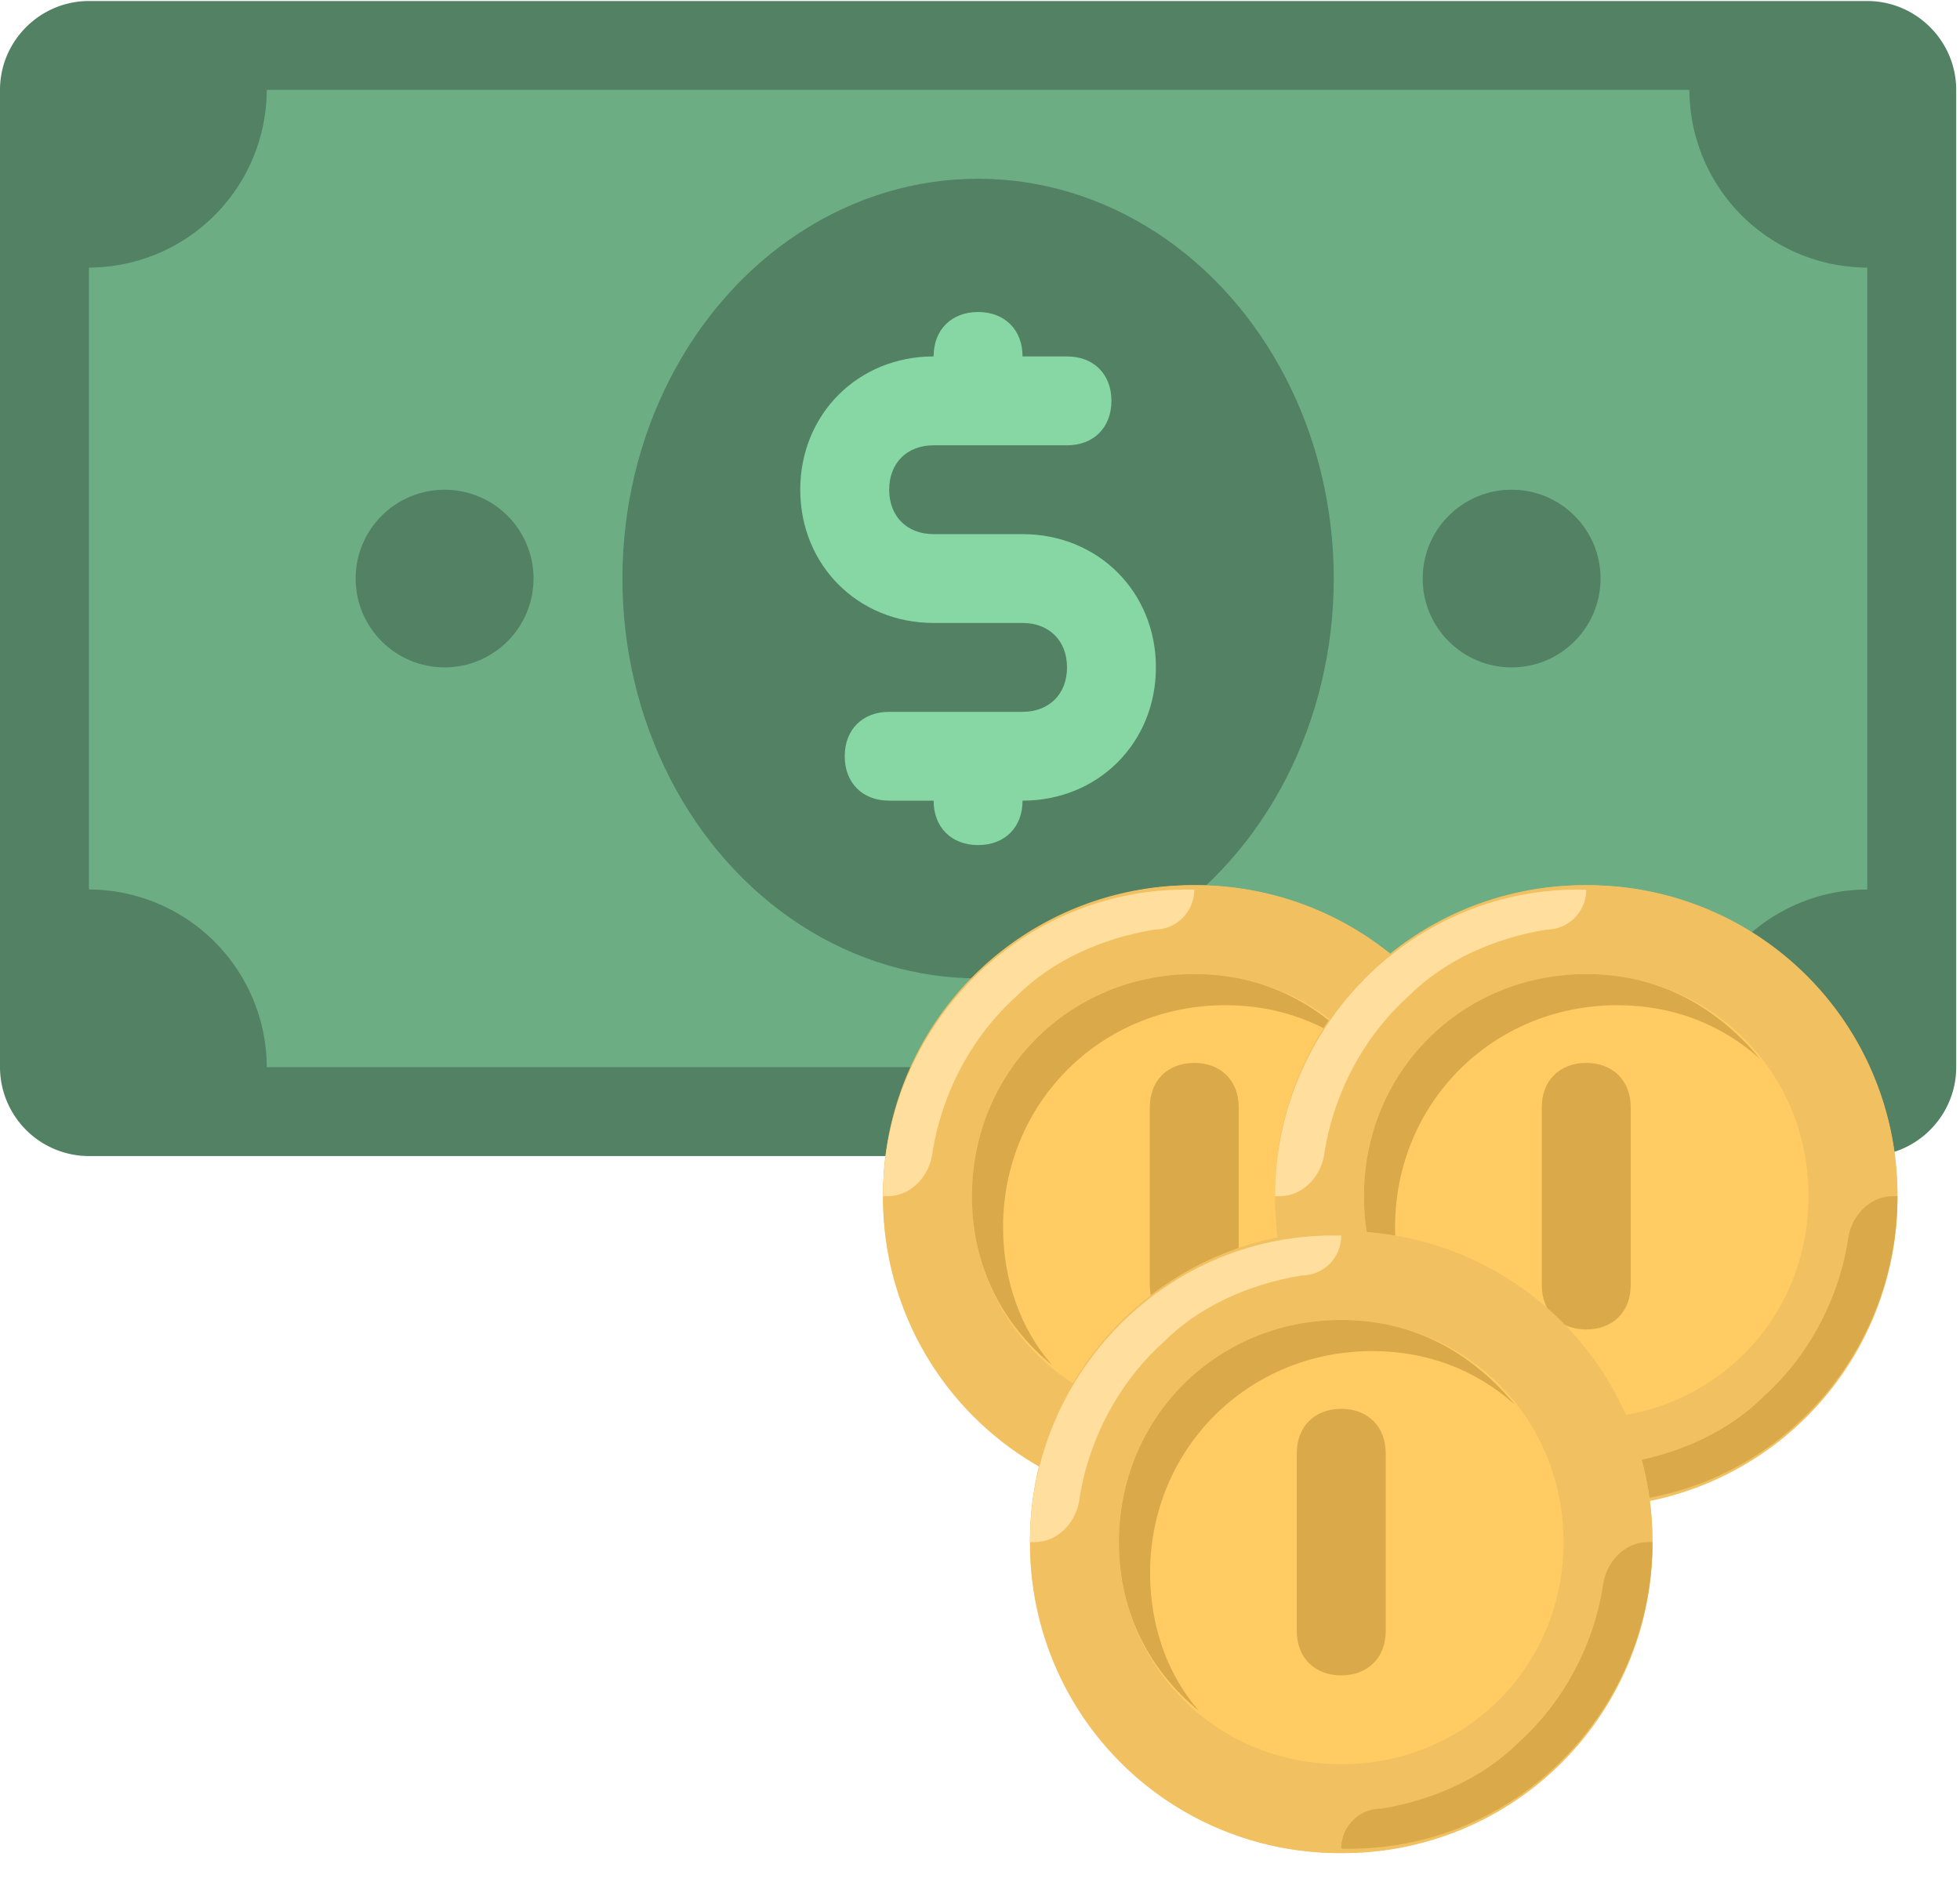 <svg width="48" height="46" xmlns="http://www.w3.org/2000/svg"><g fill="none"><path d="M45.729 28.319H2.178A2.183 2.183 0 010 26.142V2.202C0 1.005.98.025 2.178.025h43.55c1.199 0 2.179.98 2.179 2.177v23.94c0 1.197-.98 2.177-2.178 2.177z" fill="#528163"/><path d="M41.374 26.142H6.533a4.367 4.367 0 00-4.355-4.353V6.555a4.367 4.367 0 004.355-4.353h34.84a4.367 4.367 0 004.356 4.353v15.234a4.367 4.367 0 00-4.355 4.353z" fill="#6CAD84"/><g fill="#528163" transform="translate(8.702 4.302)"><ellipse cx="15.251" cy="9.87" rx="8.71" ry="9.794"/><ellipse cx="2.186" cy="9.87" rx="2.178" ry="2.176"/><ellipse cx="28.317" cy="9.87" rx="2.178" ry="2.176"/></g><path d="M25.042 13.084h-2.178c-.653 0-1.088-.435-1.088-1.088s.435-1.088 1.088-1.088h3.267c.653 0 1.088-.436 1.088-1.089s-.435-1.088-1.088-1.088h-1.089c0-.653-.436-1.088-1.089-1.088s-1.089.435-1.089 1.088c-1.85 0-3.266 1.415-3.266 3.265s1.416 3.264 3.266 3.264h2.178c.653 0 1.089.436 1.089 1.089 0 .652-.436 1.088-1.089 1.088h-3.266c-.654 0-1.089.435-1.089 1.088s.436 1.088 1.089 1.088h1.088c0 .653.436 1.088 1.09 1.088.653 0 1.088-.435 1.088-1.088 1.85 0 3.266-1.415 3.266-3.265s-1.415-3.264-3.266-3.264z" fill="#87D7A4"/><ellipse cx="7.647" cy="8.723" rx="7.622" ry="7.617" transform="translate(21.6 20.579)" fill="#FFCB62"/><path d="M29.247 21.684a7.573 7.573 0 00-7.622 7.618 7.573 7.573 0 007.622 7.617 7.573 7.573 0 007.621-7.617 7.573 7.573 0 00-7.621-7.618zm0 13.059c-3.049 0-5.444-2.394-5.444-5.441 0-3.047 2.395-5.441 5.444-5.441s5.444 2.394 5.444 5.44c0 3.048-2.395 5.442-5.444 5.442z" fill="#F1C161"/><path d="M29.247 36.81c4.246.109 7.621-3.373 7.621-7.508h-.108c-.545 0-.98.435-1.09.979-.217 1.523-.98 2.938-2.068 3.917-.87.871-2.069 1.415-3.375 1.633a.975.975 0 00-.98.98z" fill="#DAA94A"/><path d="M29.247 21.793c-4.246-.109-7.622 3.373-7.622 7.509h.11c.544 0 .98-.436 1.088-.98.218-1.523.98-2.938 2.069-3.917.87-.87 2.068-1.415 3.375-1.633.545 0 .98-.435.98-.979z" fill="#FFDE9E"/><path d="M24.565 30.063c0-3.047 2.396-5.44 5.444-5.44 1.307 0 2.504.435 3.484 1.305-1.089-1.306-2.504-2.067-4.246-2.067-3.049 0-5.444 2.394-5.444 5.44 0 1.742.762 3.156 1.96 4.136-.762-.87-1.198-2.068-1.198-3.374z" fill="#DAA94A"/><path d="M29.247 32.566c-.653 0-1.089-.435-1.089-1.088v-4.353c0-.653.436-1.088 1.089-1.088s1.089.435 1.089 1.088v4.353c0 .653-.436 1.088-1.089 1.088z" fill="#DAA94A"/><ellipse cx="7.647" cy="8.723" rx="7.622" ry="7.617" transform="translate(31.2 20.579)" fill="#FFCB62"/><path d="M38.847 21.684a7.573 7.573 0 00-7.622 7.618 7.573 7.573 0 007.622 7.617 7.573 7.573 0 007.621-7.617 7.573 7.573 0 00-7.621-7.618zm0 13.059c-3.049 0-5.444-2.394-5.444-5.441 0-3.047 2.395-5.441 5.444-5.441s5.444 2.394 5.444 5.44c0 3.048-2.395 5.442-5.444 5.442z" fill="#F1C161"/><path d="M38.847 36.81c4.246.109 7.621-3.373 7.621-7.508h-.108c-.545 0-.98.435-1.09.979-.217 1.523-.98 2.938-2.068 3.917-.87.871-2.069 1.415-3.375 1.633a.975.975 0 00-.98.98z" fill="#DAA94A"/><path d="M38.847 21.793c-4.246-.109-7.622 3.373-7.622 7.509h.11c.544 0 .98-.436 1.088-.98.218-1.523.98-2.938 2.069-3.917.87-.87 2.068-1.415 3.375-1.633.545 0 .98-.435.98-.979z" fill="#FFDE9E"/><path d="M34.165 30.063c0-3.047 2.396-5.44 5.444-5.44 1.307 0 2.504.435 3.484 1.305-1.089-1.306-2.504-2.067-4.246-2.067-3.049 0-5.444 2.394-5.444 5.44 0 1.742.762 3.156 1.96 4.136-.762-.87-1.198-2.068-1.198-3.374z" fill="#DAA94A"/><path d="M38.847 32.566c-.653 0-1.089-.435-1.089-1.088v-4.353c0-.653.436-1.088 1.089-1.088s1.089.435 1.089 1.088v4.353c0 .653-.436 1.088-1.089 1.088z" fill="#DAA94A"/><ellipse cx="7.647" cy="8.723" rx="7.622" ry="7.617" transform="translate(25.2 29.053)" fill="#FFCB62"/><path d="M32.847 30.158a7.573 7.573 0 00-7.622 7.617 7.573 7.573 0 007.622 7.618 7.573 7.573 0 007.621-7.618 7.573 7.573 0 00-7.621-7.617zm0 13.058c-3.049 0-5.444-2.394-5.444-5.44 0-3.048 2.395-5.442 5.444-5.442s5.444 2.394 5.444 5.441c0 3.047-2.395 5.441-5.444 5.441z" fill="#F1C161"/><path d="M32.847 45.284c4.246.109 7.621-3.374 7.621-7.509h-.108c-.545 0-.98.436-1.09.98-.217 1.523-.98 2.938-2.068 3.917-.87.87-2.069 1.415-3.375 1.633a.975.975 0 00-.98.979z" fill="#DAA94A"/><path d="M32.847 30.267c-4.246-.11-7.622 3.373-7.622 7.508h.11c.544 0 .98-.435 1.088-.98.218-1.523.98-2.937 2.069-3.917.87-.87 2.068-1.414 3.375-1.632.545 0 .98-.435.98-.98z" fill="#FFDE9E"/><path d="M28.165 38.537c0-3.047 2.396-5.441 5.444-5.441 1.307 0 2.504.435 3.484 1.306-1.089-1.306-2.504-2.068-4.246-2.068-3.049 0-5.444 2.394-5.444 5.441 0 1.741.762 3.156 1.96 4.135-.762-.87-1.198-2.067-1.198-3.373z" fill="#DAA94A"/><path d="M32.847 41.04c-.653 0-1.089-.435-1.089-1.088v-4.353c0-.653.436-1.088 1.089-1.088s1.089.435 1.089 1.088v4.353c0 .653-.436 1.088-1.089 1.088z" fill="#DAA94A"/></g></svg>